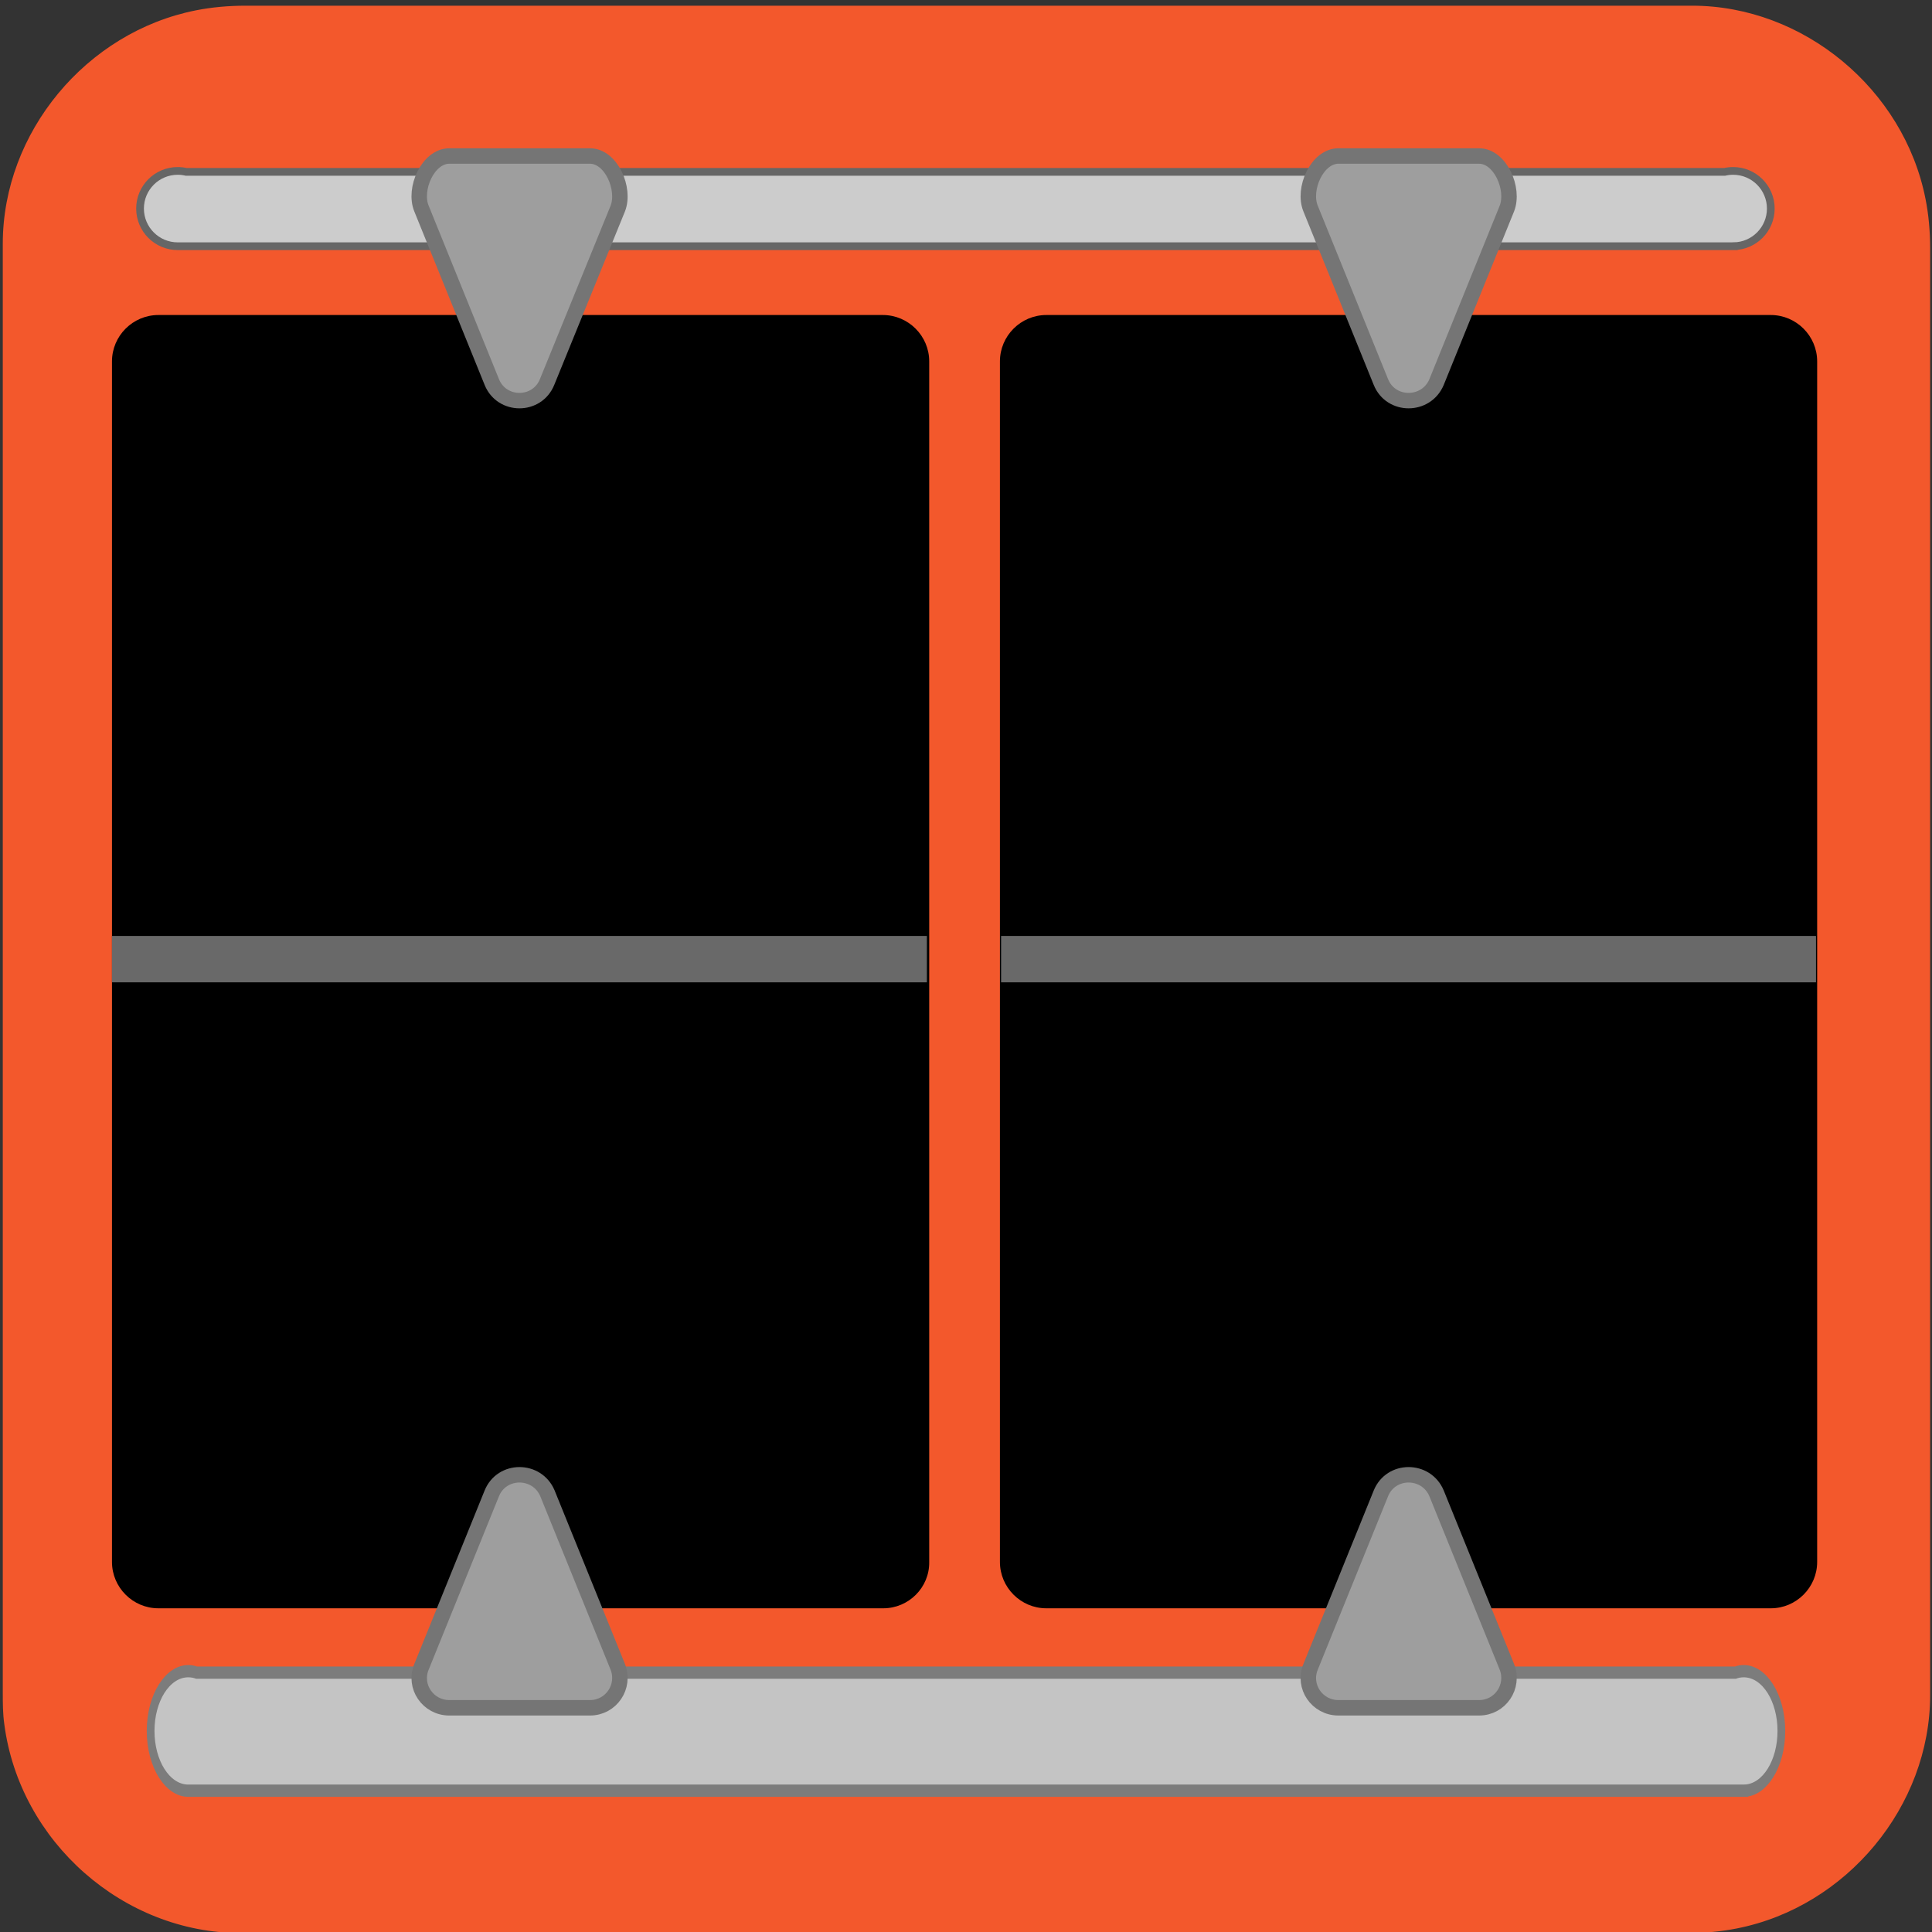 <svg xmlns="http://www.w3.org/2000/svg" viewBox="0 0 500 500" overflow="hidden" preserveAspectRatio="xMidYMid meet" id="eaf-bf4d-0"><rect x="0" y="0" width="500" height="500" fill="#333333" stroke="none"/><!-- Created with Expressive Animator v1.3.1 | https://expressive.app/expressive-animator/ --><defs><clipPath id="eaf-bf4d-1"><rect x="0" y="0" width="500" height="500"></rect></clipPath><style>#eaf-bf4d-0 * {animation: 60000ms linear infinite normal both running;offset-rotate:0deg}@keyframes eaf-bf4d-2{0%,100%{transform:translate(365.15px,245.2px)}}@keyframes eaf-bf4d-3{0%{transform:scale(1,0)}0.17%{transform:scale(1,1)}1.67%{transform:scale(1,1)}1.83%{transform:scale(1,0)}16.67%{transform:scale(1,0)}16.83%{transform:scale(1,1)}18.33%{transform:scale(1,1)}18.5%{transform:scale(1,0)}33.33%{transform:scale(1,0)}33.5%{transform:scale(1,1)}35%{transform:scale(1,1)}35.17%{transform:scale(1,0)}50%{transform:scale(1,0)}50.17%{transform:scale(1,1)}51.67%{transform:scale(1,1)}51.83%{transform:scale(1,0)}66.67%{transform:scale(1,0)}66.83%{transform:scale(1,1)}68.33%{transform:scale(1,1)}68.5%{transform:scale(1,0)}83.33%{transform:scale(1,0)}83.5%{transform:scale(1,1)}85%{transform:scale(1,1)}85.17%{transform:scale(1,0)}100%{transform:scale(1,0)}}@keyframes eaf-bf4d-4{0%,100%{transform:translate(-365.15px,-245.2px)}}@keyframes eaf-bf4d-5{0%,100%{transform:translate(346.75px,245.6px)}}@keyframes eaf-bf4d-6{0%{transform:scale(1,0)}1.67%{transform:scale(1,0)}1.83%{transform:scale(1,1)}3.33%{transform:scale(1,1)}3.5%{transform:scale(1,0)}18.33%{transform:scale(1,0)}18.5%{transform:scale(1,1)}20%{transform:scale(1,1)}20.17%{transform:scale(1,0)}35%{transform:scale(1,0)}35.17%{transform:scale(1,1)}36.67%{transform:scale(1,1)}36.83%{transform:scale(1,0)}51.67%{transform:scale(1,0)}51.83%{transform:scale(1,1)}53.33%{transform:scale(1,1)}53.5%{transform:scale(1,0)}68.33%{transform:scale(1,0)}68.5%{transform:scale(1,1)}70%{transform:scale(1,1)}70.17%{transform:scale(1,0)}85%{transform:scale(1,0)}85.17%{transform:scale(1,1)}86.67%{transform:scale(1,1)}86.83%,100%{transform:scale(1,0)}}@keyframes eaf-bf4d-7{0%,100%{transform:translate(-346.75px,-245.6px)}}@keyframes eaf-bf4d-8{0%,100%{transform:translate(368px,243.5px)}}@keyframes eaf-bf4d-9{0%{transform:scale(1,0)}3.33%{transform:scale(1,0)}3.5%{transform:scale(1,1)}5%{transform:scale(1,1)}5.17%{transform:scale(1,0)}20%{transform:scale(1,0)}20.17%{transform:scale(1,1)}21.67%{transform:scale(1,1)}21.83%{transform:scale(1,0)}36.67%{transform:scale(1,0)}36.83%{transform:scale(1,1)}38.33%{transform:scale(1,1)}38.5%{transform:scale(1,0)}53.33%{transform:scale(1,0)}53.5%{transform:scale(1,1)}55%{transform:scale(1,1)}55.17%{transform:scale(1,0)}70%{transform:scale(1,0)}70.17%{transform:scale(1,1)}71.67%{transform:scale(1,1)}71.83%{transform:scale(1,0)}86.67%{transform:scale(1,0)}86.83%{transform:scale(1,1)}88.33%{transform:scale(1,1)}88.5%,100%{transform:scale(1,0)}}@keyframes eaf-bf4d-10{0%,100%{transform:translate(-368px,-243.5px)}}@keyframes eaf-bf4d-11{0%,100%{transform:translate(365.7px,245.85px)}}@keyframes eaf-bf4d-12{0%{transform:scale(1,0)}5%{transform:scale(1,0)}5.17%{transform:scale(1,1)}6.67%{transform:scale(1,1)}6.83%{transform:scale(1,0)}21.67%{transform:scale(1,0)}21.83%{transform:scale(1,1)}23.33%{transform:scale(1,1)}23.5%{transform:scale(1,0)}38.33%{transform:scale(1,0)}38.5%{transform:scale(1,1)}40%{transform:scale(1,1)}40.17%{transform:scale(1,0)}55%{transform:scale(1,0)}55.17%{transform:scale(1,1)}56.67%{transform:scale(1,1)}56.83%{transform:scale(1,0)}71.67%{transform:scale(1,0)}71.83%{transform:scale(1,1)}73.33%{transform:scale(1,1)}73.5%{transform:scale(1,0)}88.33%{transform:scale(1,0)}88.5%{transform:scale(1,1)}90%{transform:scale(1,1)}90.17%,100%{transform:scale(1,0)}}@keyframes eaf-bf4d-13{0%,100%{transform:translate(-365.7px,-245.85px)}}@keyframes eaf-bf4d-14{0%,100%{transform:translate(364.4px,244.75px)}}@keyframes eaf-bf4d-15{0%{transform:scale(1,0)}6.67%{transform:scale(1,0)}6.83%{transform:scale(1,1)}8.33%{transform:scale(1,1)}8.5%{transform:scale(1,0)}23.33%{transform:scale(1,0)}23.5%{transform:scale(1,1)}25%{transform:scale(1,1)}25.17%{transform:scale(1,0)}40%{transform:scale(1,0)}40.17%{transform:scale(1,1)}41.67%{transform:scale(1,1)}41.83%{transform:scale(1,0)}56.67%{transform:scale(1,0)}56.83%{transform:scale(1,1)}58.33%{transform:scale(1,1)}58.5%{transform:scale(1,0)}73.33%{transform:scale(1,0)}73.5%{transform:scale(1,1)}75%{transform:scale(1,1)}75.17%{transform:scale(1,0)}90%{transform:scale(1,0)}90.17%{transform:scale(1,1)}91.67%{transform:scale(1,1)}91.83%,100%{transform:scale(1,0)}}@keyframes eaf-bf4d-16{0%,100%{transform:translate(-364.4px,-244.75px)}}@keyframes eaf-bf4d-17{0%,100%{transform:translate(367.6px,246.9px)}}@keyframes eaf-bf4d-18{0%{transform:scale(1,0)}8.33%{transform:scale(1,0)}8.5%{transform:scale(1,1)}10%{transform:scale(1,1)}10.17%{transform:scale(1,0)}25%{transform:scale(1,0)}25.17%{transform:scale(1,1)}26.67%{transform:scale(1,1)}26.83%{transform:scale(1,0)}41.67%{transform:scale(1,0)}41.83%{transform:scale(1,1)}43.33%{transform:scale(1,1)}43.5%{transform:scale(1,0)}58.33%{transform:scale(1,0)}58.5%{transform:scale(1,1)}60%{transform:scale(1,1)}60.17%{transform:scale(1,0)}75%{transform:scale(1,0)}75.17%{transform:scale(1,1)}76.67%{transform:scale(1,1)}76.83%{transform:scale(1,0)}91.67%{transform:scale(1,0)}91.83%{transform:scale(1,1)}93.33%{transform:scale(1,1)}93.5%,100%{transform:scale(1,0)}}@keyframes eaf-bf4d-19{0%,100%{transform:translate(-367.6px,-246.9px)}}@keyframes eaf-bf4d-20{0%,100%{transform:translate(366.7px,245.45px)}}@keyframes eaf-bf4d-21{0%{transform:scale(1,0)}10%{transform:scale(1,0)}10.17%{transform:scale(1,1)}11.67%{transform:scale(1,1)}11.83%{transform:scale(1,0)}26.67%{transform:scale(1,0)}26.83%{transform:scale(1,1)}28.33%{transform:scale(1,1)}28.5%{transform:scale(1,0)}43.33%{transform:scale(1,0)}43.5%{transform:scale(1,1)}45%{transform:scale(1,1)}45.17%{transform:scale(1,0)}60%{transform:scale(1,0)}60.17%{transform:scale(1,1)}61.67%{transform:scale(1,1)}61.83%{transform:scale(1,0)}76.67%{transform:scale(1,0)}76.83%{transform:scale(1,1)}78.33%{transform:scale(1,1)}78.5%{transform:scale(1,0)}93.33%{transform:scale(1,0)}93.5%{transform:scale(1,1)}95%{transform:scale(1,1)}95.17%,100%{transform:scale(1,0)}}@keyframes eaf-bf4d-22{0%,100%{transform:translate(-366.7px,-245.45px)}}@keyframes eaf-bf4d-23{0%,100%{transform:translate(373.2px,247.25px)}}@keyframes eaf-bf4d-24{0%{transform:scale(1,0)}11.67%{transform:scale(1,0)}11.83%{transform:scale(1,1)}13.33%{transform:scale(1,1)}13.5%{transform:scale(1,0)}28.33%{transform:scale(1,0)}28.5%{transform:scale(1,1)}30%{transform:scale(1,1)}30.17%{transform:scale(1,0)}45%{transform:scale(1,0)}45.17%{transform:scale(1,1)}46.67%{transform:scale(1,1)}46.83%{transform:scale(1,0)}61.67%{transform:scale(1,0)}61.83%{transform:scale(1,1)}63.33%{transform:scale(1,1)}63.5%{transform:scale(1,0)}78.33%{transform:scale(1,0)}78.5%{transform:scale(1,1)}80%{transform:scale(1,1)}80.17%{transform:scale(1,0)}95%{transform:scale(1,0)}95.17%{transform:scale(1,1)}96.67%{transform:scale(1,1)}96.83%,100%{transform:scale(1,0)}}@keyframes eaf-bf4d-25{0%,100%{transform:translate(-373.2px,-247.25px)}}@keyframes eaf-bf4d-26{0%{transform:scale(1,0)}13.33%{transform:scale(1,0)}13.5%{transform:scale(1,1)}15%{transform:scale(1,1)}15.17%{transform:scale(1,0)}30%{transform:scale(1,0)}30.17%{transform:scale(1,1)}31.67%{transform:scale(1,1)}31.83%{transform:scale(1,0)}46.67%{transform:scale(1,0)}46.83%{transform:scale(1,1)}48.33%{transform:scale(1,1)}48.5%{transform:scale(1,0)}63.33%{transform:scale(1,0)}63.5%{transform:scale(1,1)}65%{transform:scale(1,1)}65.17%{transform:scale(1,0)}80%{transform:scale(1,0)}80.17%{transform:scale(1,1)}81.67%{transform:scale(1,1)}81.83%{transform:scale(1,0)}96.67%{transform:scale(1,0)}96.83%{transform:scale(1,1)}98.33%{transform:scale(1,1)}98.5%,100%{transform:scale(1,0)}}@keyframes eaf-bf4d-27{0%,100%{transform:translate(362.35px,245.45px)}}@keyframes eaf-bf4d-28{0%{transform:scale(1,0)}15%{transform:scale(1,0)}15.17%{transform:scale(1,1)}16.67%{transform:scale(1,1)}16.83%{transform:scale(1,0)}31.67%{transform:scale(1,0)}31.83%{transform:scale(1,1)}33.33%{transform:scale(1,1)}33.5%{transform:scale(1,0)}48.33%{transform:scale(1,0)}48.5%{transform:scale(1,1)}50%{transform:scale(1,1)}50.17%{transform:scale(1,0)}65%{transform:scale(1,0)}65.17%{transform:scale(1,1)}66.67%{transform:scale(1,1)}66.83%{transform:scale(1,0)}81.67%{transform:scale(1,0)}81.83%{transform:scale(1,1)}83.33%{transform:scale(1,1)}83.5%{transform:scale(1,0)}98.33%{transform:scale(1,0)}98.5%{transform:scale(1,1)}100%{transform:scale(1,1)}}@keyframes eaf-bf4d-29{0%,100%{transform:translate(-362.35px,-245.45px)}}@keyframes eaf-bf4d-30{0%,100%{transform:translate(135.35px,245.2px)}}@keyframes eaf-bf4d-31{0%{transform:scale(1,0)}0.17%{transform:scale(1,1)}16.67%{transform:scale(1,1)}16.83%,100%{transform:scale(1,0)}}@keyframes eaf-bf4d-32{0%,100%{transform:translate(-135.35px,-245.2px)}}@keyframes eaf-bf4d-33{0%,100%{transform:translate(116.95px,245.6px)}}@keyframes eaf-bf4d-34{0%{transform:scale(1,0)}16.67%{transform:scale(1,0)}16.83%{transform:scale(1,1)}33.33%{transform:scale(1,1)}33.5%,100%{transform:scale(1,0)}}@keyframes eaf-bf4d-35{0%,100%{transform:translate(-116.95px,-245.6px)}}@keyframes eaf-bf4d-36{0%,100%{transform:translate(138.2px,243.5px)}}@keyframes eaf-bf4d-37{0%{transform:scale(1,0)}33.33%{transform:scale(1,0)}33.5%{transform:scale(1,1)}50%{transform:scale(1,1)}50.17%,100%{transform:scale(1,0)}}@keyframes eaf-bf4d-38{0%,100%{transform:translate(-138.2px,-243.5px)}}@keyframes eaf-bf4d-39{0%,100%{transform:translate(136px,245.85px)}}@keyframes eaf-bf4d-40{0%{transform:scale(1,0)}50%{transform:scale(1,0)}50.17%{transform:scale(1,1)}66.67%{transform:scale(1,1)}66.83%,100%{transform:scale(1,0)}}@keyframes eaf-bf4d-41{0%,100%{transform:translate(-136px,-245.85px)}}@keyframes eaf-bf4d-42{0%,100%{transform:translate(134.6px,244.75px)}}@keyframes eaf-bf4d-43{0%{transform:scale(1,0)}66.67%{transform:scale(1,0)}66.83%{transform:scale(1,1)}83.33%{transform:scale(1,1)}83.5%,100%{transform:scale(1,0)}}@keyframes eaf-bf4d-44{0%,100%{transform:translate(-134.6px,-244.75px)}}@keyframes eaf-bf4d-45{0%,100%{transform:translate(137.8px,246.9px)}}@keyframes eaf-bf4d-46{0%{transform:scale(1,0)}83.33%{transform:scale(1,0)}83.5%{transform:scale(1,1)}100%{transform:scale(1,1)}}@keyframes eaf-bf4d-47{0%,100%{transform:translate(-137.8px,-246.9px)}}</style></defs><g clip-path="url('#eaf-bf4d-1')" style="isolation: isolate;"><g><g transform="matrix(4 0 0 4 -827.28 -2254.526)"><path fill="#f3582c" d="m331.7 626.4c0 15.6 0 31.3 0 46.9c0 7.2 -5.4 13.7 -12.5 15.1c-1 0.2 -2.1 0.3 -3.2 0.3c-31.2 0 -62.4 0 -93.6 0c-7.6 0 -14.3 -5.9 -15.3 -13.5c-0.1 -0.7 -0.1 -1.4 -0.1 -2c0 -31.3 0 -62.5 0 -93.8c0 -7.2 5.4 -13.7 12.5 -15.1c1 -0.2 2.1 -0.3 3.2 -0.3c31.2 0 62.4 0 93.6 0c7.2 0 13.7 5.4 15.1 12.5c0.2 1 0.3 2.1 0.3 3.2c0 15.6 0 31.1 0 46.7z"></path></g><g style="filter: drop-shadow(rgba(0, 0, 0, 0.42) 6px 6px 5px);"><path fill="#000" d="m229.3 424.7l-187.6 0c-6.6 0 -12 -5.4 -12 -12l0 -310.7c0 -6.6 5.4 -12 12 -12l187.5 0c6.6 0 12 5.4 12 12l0 310.7c0.1 6.6 -5.3 12 -11.9 12z" transform="translate(-0.72 -8.474)"></path></g><g style="filter: drop-shadow(rgba(0, 0, 0, 0.42) 6px 6px 5px);"><path fill="#000" d="m459 424.7l-187.5 0c-6.6 0 -12 -5.4 -12 -12l0 -310.7c0 -6.6 5.4 -12 12 -12l187.5 0c6.6 0 12 5.4 12 12l0 310.7c0 6.6 -5.4 12 -12 12z" transform="translate(-0.72 -8.474)"></path></g><g style="filter: drop-shadow(rgba(0, 0, 0, 0.42) 6px 6px 5px);"><g transform="translate(-0.72 -8.474)"><path fill="#ffecc1" d="m445.2 246.5c0 17.1 -1 31.8 -3.1 44.1c-2.1 12.3 -5.9 23.4 -11.6 33.4c-7.1 12.3 -16.2 21.8 -27.5 28.4c-11.3 6.6 -23.8 10 -37.5 10c-15.8 0 -30 -4.5 -42.6 -13.4c-12.6 -9 -22 -21.4 -28.4 -37.2c-3.2 -8.6 -5.6 -18.2 -7.1 -28.7c-1.5 -10.5 -2.3 -21.8 -2.3 -34c0 -15.7 0.8 -29.9 2.5 -42.5c1.7 -12.6 4.3 -23.4 7.8 -32.5c6.1 -15 15.1 -26.4 26.8 -34.3c11.8 -7.8 25.8 -11.8 42.1 -11.8c10.7 0 20.5 1.7 29.2 5.2c8.8 3.5 16.4 8.6 23 15.3c6.6 6.7 12.2 15 16.8 24.9c7.9 17.3 11.9 41.6 11.9 73.1zm-42.8 -3.2c0 -19.1 -1.1 -34.7 -3.4 -46.8c-2.3 -12.1 -6.1 -21.3 -11.6 -27.5c-5.4 -6.2 -12.9 -9.3 -22.5 -9.3c-13.8 0 -23.3 6.9 -28.7 20.8c-5.4 13.9 -8 35.2 -8 64.1c0 19.6 1.1 35.6 3.4 48.1c2.3 12.5 6.1 22 11.6 28.4c5.4 6.4 12.8 9.6 22 9.6c9.6 0 17.1 -3.3 22.5 -10c5.4 -6.7 9.2 -16.2 11.4 -28.6c2.2 -12.4 3.3 -28.7 3.3 -48.8z" transform="matrix(1 0 0 0 0 245.2)" style="animation-name: eaf-bf4d-2, eaf-bf4d-3, eaf-bf4d-4; animation-composition: replace, add, add;"></path><path fill="#ffecc1" d="m360.5 337.4l0 -142.2c-26.5 20.3 -44.3 30.5 -53.4 30.5c-4.4 0 -8.3 -1.7 -11.6 -5.2c-3.4 -3.5 -5.1 -7.5 -5.1 -12.1c0 -5.3 1.7 -9.2 5 -11.7c3.3 -2.5 9.2 -5.7 17.7 -9.7c12.6 -5.9 22.7 -12.2 30.2 -18.8c7.6 -6.6 14.2 -13.9 20.1 -22c5.8 -8.1 9.6 -13.1 11.4 -15c1.8 -1.9 5.1 -2.8 10 -2.8c5.5 0 9.9 2.1 13.3 6.4c3.3 4.3 5 10.2 5 17.7l0 178.9c0 20.9 -7.1 31.4 -21.4 31.4c-6.4 0 -11.5 -2.1 -15.3 -6.4c-4 -4.4 -5.9 -10.7 -5.9 -19z" transform="matrix(1 0 0 0 0 245.6)" style="animation-name: eaf-bf4d-5, eaf-bf4d-6, eaf-bf4d-7; animation-composition: replace, add, add;"></path><path fill="#ffecc1" d="m341.6 321.9l81.6 0c8.1 0 14.3 1.7 18.6 5c4.3 3.3 6.4 7.9 6.4 13.6c0 5.1 -1.7 9.4 -5.1 13c-3.4 3.5 -8.5 5.3 -15.4 5.3l-115 0c-7.8 0 -13.9 -2.2 -18.3 -6.5c-4.4 -4.3 -6.6 -9.4 -6.6 -15.2c0 -3.8 1.4 -8.7 4.2 -14.9c2.8 -6.2 5.9 -11.1 9.2 -14.6c13.9 -14.4 26.4 -26.7 37.5 -37c11.1 -10.3 19.1 -17 23.9 -20.2c8.5 -6 15.6 -12.1 21.3 -18.2c5.7 -6.1 10 -12.3 13 -18.8c3 -6.5 4.5 -12.7 4.5 -18.8c0 -6.7 -1.6 -12.6 -4.8 -17.9c-3.2 -5.3 -7.5 -9.3 -13 -12.3c-5.5 -2.9 -11.4 -4.4 -17.9 -4.4c-13.6 0 -24.4 6 -32.2 18c-1 1.6 -2.8 5.8 -5.2 12.8c-2.4 7 -5.2 12.3 -8.3 16.1c-3.1 3.8 -7.6 5.6 -13.5 5.6c-5.2 0 -9.5 -1.7 -13 -5.2c-3.5 -3.5 -5.2 -8.1 -5.2 -14.1c0 -7.2 1.6 -14.7 4.8 -22.5c3.2 -7.8 8 -14.9 14.5 -21.2c6.4 -6.4 14.5 -11.5 24.4 -15.4c9.9 -3.9 21.4 -5.9 34.6 -5.9c15.9 0 29.5 2.5 40.8 7.5c7.3 3.3 13.7 7.9 19.2 13.8c5.5 5.8 9.8 12.6 12.9 20.2c3.1 7.7 4.6 15.6 4.6 23.8c0 12.9 -3.2 24.7 -9.6 35.2c-6.4 10.6 -12.9 18.9 -19.6 24.8c-6.7 6 -17.8 15.4 -33.5 28.2c-15.7 12.8 -26.4 22.8 -32.3 29.8c-2.3 3.1 -4.9 6.5 -7.5 10.4z" transform="matrix(1 0 0 0 0 243.5)" style="animation-name: eaf-bf4d-8, eaf-bf4d-9, eaf-bf4d-10; animation-composition: replace, add, add;"></path><path fill="#ffecc1" d="m357.8 220.5c9.6 0 17.8 -2.8 24.8 -8.4c6.9 -5.6 10.4 -13.7 10.4 -24.2c0 -8 -2.8 -14.9 -8.3 -20.7c-5.5 -5.8 -13 -8.7 -22.3 -8.7c-6.4 0 -11.6 0.9 -15.7 2.7c-4.1 1.8 -7.4 4.1 -9.8 7c-2.4 2.9 -4.7 6.7 -6.8 11.2c-2.1 4.6 -4.1 8.9 -5.9 13c-1 2.2 -2.9 3.9 -5.6 5.2c-2.7 1.2 -5.8 1.9 -9.4 1.9c-4.2 0 -8 -1.7 -11.5 -5.1c-3.5 -3.4 -5.2 -7.9 -5.2 -13.5c0 -5.4 1.6 -11.1 4.9 -17.1c3.3 -6 8.1 -11.7 14.4 -17.1c6.3 -5.4 14.1 -9.8 23.5 -13c9.4 -3.2 19.8 -4.9 31.4 -4.9c10.1 0 19.3 1.4 27.7 4.1c8.3 2.8 15.6 6.7 21.7 12c6.1 5.2 10.8 11.2 13.9 18.1c3.1 6.9 4.7 14.3 4.7 22.2c0 10.4 -2.3 19.4 -6.8 26.8c-4.5 7.4 -11 14.7 -19.5 21.8c8.1 4.4 15 9.4 20.5 15c5.6 5.6 9.8 11.9 12.6 18.7c2.8 6.8 4.2 14.2 4.2 22.1c0 9.5 -1.9 18.6 -5.7 27.5c-3.8 8.9 -9.4 16.7 -16.8 23.7c-7.4 6.9 -16.2 12.3 -26.3 16.2c-10.1 3.9 -21.4 5.9 -33.7 5.9c-12.5 0 -23.7 -2.2 -33.6 -6.7c-9.9 -4.5 -18 -10.1 -24.5 -16.8c-6.5 -6.7 -11.2 -13.7 -14.5 -20.9c-3.3 -7.2 -4.9 -13.1 -4.9 -17.8c0 -6 2 -10.9 5.9 -14.6c3.9 -3.7 8.8 -5.5 14.6 -5.5c2.9 0 5.7 0.9 8.4 2.6c2.7 1.7 4.5 3.8 5.3 6.2c5.4 14.5 11.2 25.2 17.4 32.3c6.2 7 14.9 10.5 26.2 10.5c6.5 0 12.7 -1.6 18.7 -4.8c6 -3.2 10.9 -7.9 14.8 -14.1c3.9 -6.2 5.9 -13.5 5.9 -21.7c0 -12.2 -3.3 -21.7 -10 -28.7c-6.7 -6.9 -15.9 -10.4 -27.8 -10.4c-2.1 0 -5.3 0.2 -9.7 0.6c-4.4 0.4 -7.2 0.6 -8.4 0.6c-5.7 0 -10.2 -1.4 -13.3 -4.3c-3.1 -2.9 -4.7 -6.8 -4.7 -12c0 -5 1.9 -9 5.6 -12.1c3.8 -3.1 9.3 -4.6 16.7 -4.6l6.5 0l0 -0.2z" transform="matrix(1 0 0 0 0 245.85)" style="animation-name: eaf-bf4d-11, eaf-bf4d-12, eaf-bf4d-13; animation-composition: replace, add, add;"></path><path fill="#ffecc1" d="m382.2 339l0 -29.1l-78.4 0c-9.9 0 -17.3 -2.2 -22.3 -6.7c-4.9 -4.5 -7.4 -10.6 -7.4 -18.3c0 -2 0.4 -4 1.1 -6c0.7 -2 1.8 -4.2 3.3 -6.4c1.5 -2.2 3 -4.4 4.5 -6.5c1.6 -2.1 3.5 -4.6 5.8 -7.7l82.8 -110.8c5.4 -7.3 9.9 -12.6 13.4 -15.9c3.5 -3.3 7.7 -4.9 12.6 -4.9c15.8 0 23.8 9.1 23.8 27.2l0 120.9l6.7 0c8 0 14.5 1.1 19.3 3.3c4.8 2.2 7.3 7 7.3 14.4c0 6 -2 10.4 -5.9 13.2c-4 2.8 -9.9 4.1 -17.8 4.1l-9.5 0l0 29.2c0 8 -1.8 14 -5.3 17.9c-3.5 3.9 -8.3 5.9 -14.2 5.9c-5.8 0 -10.5 -2 -14.1 -6c-3.6 -4 -5.7 -10 -5.7 -17.8zm-67.2 -64.1l67.2 0l0 -90.8l-67.2 90.8z" transform="matrix(1 0 0 0 0 244.75)" style="animation-name: eaf-bf4d-14, eaf-bf4d-15, eaf-bf4d-16; animation-composition: replace, add, add;"></path><path fill="#ffecc1" d="m418.3 168.3l-74.2 0l-8.9 50.6c14.8 -7.9 28.4 -11.9 40.9 -11.9c10 0 19.3 1.9 28 5.6c8.7 3.8 16.3 8.9 22.9 15.5c6.6 6.6 11.7 14.5 15.5 23.5c3.8 9 5.6 18.8 5.6 29.2c0 15.1 -3.4 28.9 -10.2 41.2c-6.8 12.4 -16.5 22.2 -29.3 29.5c-12.8 7.3 -27.5 10.9 -44.1 10.9c-18.6 0 -33.8 -3.4 -45.4 -10.3c-11.6 -6.9 -19.8 -14.8 -24.7 -23.7c-4.9 -8.9 -7.3 -16.7 -7.3 -23.4c0 -4.1 1.7 -7.9 5.1 -11.6c3.4 -3.6 7.6 -5.5 12.7 -5.5c8.8 0 15.3 5.1 19.5 15.2c4.2 9.3 9.8 16.5 16.9 21.6c7.1 5.2 15 7.7 23.8 7.7c8 0 15.1 -2.1 21.1 -6.2c6 -4.2 10.7 -9.9 14 -17.2c3.3 -7.3 4.9 -15.6 4.9 -24.8c0 -10 -1.8 -18.5 -5.3 -25.6c-3.5 -7.1 -8.3 -12.4 -14.2 -15.9c-5.9 -3.5 -12.6 -5.2 -19.8 -5.2c-9 0 -15.4 1.1 -19.2 3.3c-3.9 2.2 -9.4 6 -16.6 11.5c-7.2 5.5 -13.2 8.2 -17.9 8.2c-5.1 0 -9.6 -1.8 -13.6 -5.5c-4 -3.7 -5.9 -7.9 -5.9 -12.6c0 -0.5 0.6 -4.1 1.7 -10.6l13.1 -74.8c1.5 -9 4.2 -15.5 8.1 -19.5c4 -4.1 10.4 -6.1 19.4 -6.1l82.5 0c16.2 0 24.4 6.2 24.4 18.6c0 5.4 -2 9.8 -5.9 13.1c-4 3.6 -9.9 5.2 -17.6 5.2z" transform="matrix(1 0 0 0 0 246.9)" style="animation-name: eaf-bf4d-17, eaf-bf4d-18, eaf-bf4d-19; animation-composition: replace, add, add;"></path><path fill="#ffecc1" d="m328.2 234.9c7.1 -8.4 14.8 -14.7 23.1 -18.8c8.3 -4.1 17.7 -6.1 28 -6.1c9.9 0 19 1.9 27.4 5.5c8.4 3.7 15.7 9 22 15.8c6.3 6.8 11.2 14.9 14.6 24.1c3.4 9.3 5.2 19 5.2 29.1c0 14.7 -3.4 28 -10.1 40c-6.7 12 -16.1 21.3 -28.1 28c-12 6.7 -25.7 10.1 -40.9 10.1c-17.5 0 -32.6 -4.3 -45.3 -12.8c-12.7 -8.5 -22.4 -21.2 -29.1 -37.9c-6.7 -16.7 -10.1 -37.2 -10.1 -61.3c0 -19.7 2 -37.3 6.1 -52.8c4.1 -15.5 9.9 -28.4 17.5 -38.6c7.6 -10.2 16.8 -17.9 27.7 -23.1c10.8 -5.2 23.2 -7.8 37 -7.8c13.3 0 25.1 2.6 35.2 7.8c10.2 5.2 17.8 11.7 23 19.4c5.2 7.7 7.7 15.1 7.7 22.2c0 4.3 -1.6 8.2 -4.8 11.6c-3.2 3.5 -7.3 5.2 -12.3 5.2c-4.4 0 -8.4 -1.4 -12.2 -4.1c-3.8 -2.8 -6.5 -6.6 -8.3 -11.5c-2.4 -6.2 -6.2 -11.3 -11.4 -15.1c-5.2 -3.8 -11.2 -5.7 -18.1 -5.7c-5.5 0 -11 1.6 -16.5 4.8c-5.5 3.2 -10.1 7.5 -13.8 12.9c-7.7 11.1 -12.2 30.8 -13.5 59.1zm42.1 97c10.5 0 19.2 -4.3 26.1 -12.9c6.9 -8.6 10.3 -19.9 10.3 -33.8c0 -9.5 -1.6 -17.6 -4.8 -24.5c-3.2 -6.8 -7.7 -12 -13.3 -15.6c-5.6 -3.6 -11.8 -5.4 -18.6 -5.4c-6.5 0 -12.6 1.7 -18.5 5.2c-5.9 3.4 -10.6 8.4 -14.2 14.9c-3.6 6.5 -5.4 14.1 -5.4 22.9c0 14.1 3.6 25.8 10.9 35.2c7.3 9.3 16.5 14 27.5 14z" transform="matrix(1 0 0 0 0 245.45)" style="animation-name: eaf-bf4d-20, eaf-bf4d-21, eaf-bf4d-22; animation-composition: replace, add, add;"></path><path fill="#ffecc1" d="m320 131.9l104.1 0c10 0 17.2 1.6 21.7 4.7c4.5 3.1 6.7 8.3 6.7 15.5c0 4.4 -2.6 10.2 -7.9 17.3c-5.3 7.2 -11.2 15.1 -18 23.8c-6.7 8.7 -13.6 19.5 -20.8 32.4c-7.1 12.9 -13.7 28.7 -19.6 47.3c-2.5 8.2 -4.3 15.1 -5.3 20.5c-1 5.4 -2.2 12.4 -3.4 21.1c-1.2 8.6 -2.3 15.3 -3.3 19.8c-2.2 10.6 -5.3 18 -9.3 22.1c-4 4.1 -9.4 6.2 -16 6.2c-6.4 0 -11.5 -2.2 -15.3 -6.6c-3.9 -4.4 -5.8 -11 -5.8 -19.6c0 -6.7 1.4 -15.7 4.2 -27.2c2.8 -11.5 7.4 -25.2 13.8 -41.2c6.4 -16 14.3 -32.4 23.8 -49.2c9.5 -16.8 20.9 -33.6 34 -50.2l-83.6 0c-8.8 0 -15.3 -1.6 -19.6 -4.8c-4.3 -3.2 -6.5 -8.1 -6.5 -14.9c0 -7.2 2.3 -11.8 6.9 -13.9c4.6 -2 11 -3.1 19.2 -3.1z" transform="matrix(1 0 0 0 0 247.25)" style="animation-name: eaf-bf4d-23, eaf-bf4d-24, eaf-bf4d-25; animation-composition: replace, add, add;"></path><path fill="#ffecc1" d="m291.6 187.9c0 -10.4 2.8 -20.2 8.5 -29.5c5.7 -9.2 14 -16.6 25 -22.1c11 -5.5 23.8 -8.3 38.5 -8.3c12.4 0 23.3 1.6 32.7 4.8c9.4 3.2 17.2 7.7 23.4 13.4c6.2 5.7 10.9 12.1 13.9 19.2c3 7.1 4.5 14.7 4.5 22.7c0 10.2 -2.6 19.3 -7.9 27.3c-5.3 8 -13.1 14.6 -23.5 19.7c8.9 3.4 16.2 7.9 22 13.5c5.8 5.6 10.2 12 13.2 19.4c3 7.4 4.5 15.5 4.5 24.5c0 13.1 -3.2 25 -9.5 35.7c-6.4 10.7 -15.7 19 -28 25.1c-12.3 6 -26.8 9.1 -43.4 9.1c-17.3 0 -32.1 -3 -44.4 -9.1c-12.3 -6 -21.6 -14.3 -27.8 -24.9c-6.2 -10.6 -9.4 -22.4 -9.4 -35.5c0 -28 13.2 -47.2 39.7 -57.7c-21.3 -10 -32 -25.8 -32 -47.3zm112 103.4c0 -8.1 -1.7 -15.2 -5 -21.2c-3.3 -6 -8 -10.7 -14.1 -13.9c-6 -3.2 -12.8 -4.8 -20.3 -4.8c-10.6 0 -19.5 3.5 -26.7 10.6c-7.2 7.1 -10.8 17 -10.8 29.7c0 8.1 1.7 15.3 5.1 21.5c3.4 6.2 8 11 13.8 14.4c5.8 3.4 12.3 5.1 19.5 5.1c7.3 0 13.9 -1.7 19.7 -5.2c5.8 -3.4 10.4 -8.3 13.8 -14.5c3.4 -6.4 5 -13.6 5 -21.7zm-39 -133.4c-9.8 0 -17.7 3 -23.7 9.1c-6 6.1 -9 13.9 -9 23.5c0 8.9 3.1 16.2 9.2 22.1c6.1 5.9 14.1 8.8 23.8 8.8c4.9 0 9.3 -0.8 13.4 -2.3c4 -1.6 7.4 -3.7 10.3 -6.5c2.9 -2.8 5.1 -6 6.6 -9.8c1.6 -3.8 2.3 -8 2.3 -12.6c0 -6.1 -1.4 -11.7 -4.1 -16.6c-2.8 -4.9 -6.6 -8.8 -11.6 -11.6c-5 -2.8 -10.8 -4.1 -17.2 -4.1z" transform="matrix(1 0 0 0 0 245.2)" style="animation-name: eaf-bf4d-2, eaf-bf4d-26, eaf-bf4d-4; animation-composition: replace, add, add;"></path><path fill="#ffecc1" d="m400.5 256.2c-6.9 8.1 -14.6 14.2 -23 18.4c-8.5 4.1 -17.9 6.2 -28.2 6.2c-9.8 0 -18.9 -1.9 -27.4 -5.7c-8.5 -3.8 -15.8 -9.1 -22 -15.9c-6.2 -6.8 -11 -14.8 -14.3 -23.9c-3.3 -9.1 -5 -18.7 -5 -28.7c0 -10.7 1.9 -20.9 5.6 -30.5c3.8 -9.6 9.1 -18 16.1 -25.1c7 -7.1 15.3 -12.6 24.9 -16.6c9.6 -4 20.3 -5.9 32 -5.9c13.4 0 25.4 2.4 35.9 7.3c10.5 4.9 19.4 12 26.6 21.3c7.2 9.3 12.7 21.1 16.6 35.2c3.9 14.2 5.8 30.2 5.8 48.1c0 20 -2 37.6 -6.1 52.9c-4.1 15.3 -10 28.1 -17.7 38.4c-7.8 10.4 -17.1 18.1 -27.9 23.1c-10.8 5.1 -23.1 7.6 -36.9 7.6c-13.5 0 -25.3 -2.6 -35.3 -7.7c-10 -5.1 -17.6 -11.6 -22.8 -19.2c-5.2 -7.7 -7.8 -15 -7.8 -22.1c0 -4.4 1.6 -8.3 4.8 -11.7c3.2 -3.4 7.3 -5.2 12.3 -5.2c4.6 0 8.7 1.3 12.3 3.8c3.6 2.6 6.4 6.4 8.3 11.5c2.3 6.2 6.1 11.3 11.4 15.1c5.3 3.8 11.3 5.7 18 5.7c5.9 0 11.6 -1.5 16.9 -4.5c5.3 -3 9.8 -7.3 13.6 -12.8c7.4 -11.2 11.8 -30.9 13.3 -59.1zm-3.6 -47.9c0 -7.1 -1 -13.6 -2.9 -19.6c-1.9 -6 -4.6 -11.2 -8.1 -15.5c-3.5 -4.4 -7.7 -7.8 -12.5 -10.3c-4.8 -2.5 -10.1 -3.8 -15.9 -3.8c-9.9 0 -18.3 4.2 -25.2 12.7c-6.9 8.5 -10.3 19.7 -10.3 33.7c0 13.9 3.4 24.9 10.3 33.1c6.9 8.2 15.6 12.3 26.1 12.3c6.5 0 12.6 -1.7 18.5 -5.1c5.9 -3.4 10.7 -8.3 14.4 -14.8c3.8 -6.3 5.6 -13.9 5.6 -22.7z" transform="matrix(1 0 0 0 0 245.45)" style="animation-name: eaf-bf4d-27, eaf-bf4d-28, eaf-bf4d-29; animation-composition: replace, add, add;"></path></g></g><g style="filter: drop-shadow(rgba(0, 0, 0, 0.42) 6px 6px 5px);"><g transform="translate(-0.72 -8.474)"><path fill="#ffedc2" d="m215.4 246.5c0 17.1 -1 31.8 -3.1 44.1c-2.1 12.3 -5.9 23.4 -11.6 33.4c-7.1 12.3 -16.2 21.8 -27.5 28.4c-11.3 6.6 -23.8 10 -37.5 10c-15.8 0 -30 -4.5 -42.6 -13.4c-12.6 -9 -22 -21.4 -28.4 -37.2c-3.2 -8.6 -5.6 -18.2 -7.1 -28.7c-1.5 -10.5 -2.3 -21.8 -2.3 -34c0 -15.7 0.8 -29.9 2.5 -42.5c1.7 -12.6 4.3 -23.4 7.8 -32.5c6.1 -15 15.1 -26.4 26.8 -34.3c11.7 -7.9 25.7 -11.8 42 -11.8c10.7 0 20.5 1.7 29.2 5.2c8.8 3.5 16.4 8.6 23 15.3c6.6 6.7 12.2 15 16.8 24.9c8.1 17.3 12 41.6 12 73.1zm-42.8 -3.2c0 -19.1 -1.1 -34.7 -3.4 -46.8c-2.3 -12.1 -6.1 -21.3 -11.6 -27.5c-5.4 -6.2 -12.9 -9.3 -22.5 -9.3c-13.8 0 -23.3 6.9 -28.7 20.8c-5.4 13.9 -8 35.2 -8 64.1c0 19.6 1.1 35.6 3.4 48.1c2.3 12.5 6.1 22 11.6 28.4c5.4 6.4 12.8 9.6 22 9.6c9.6 0 17.1 -3.3 22.5 -10c5.4 -6.7 9.2 -16.2 11.4 -28.6c2.2 -12.4 3.3 -28.7 3.3 -48.8z" transform="matrix(1 0 0 0 0 245.2)" style="animation-name: eaf-bf4d-30, eaf-bf4d-31, eaf-bf4d-32; animation-composition: replace, add, add;"></path><path fill="#ffedc2" d="m130.7 337.4l0 -142.2c-26.5 20.3 -44.3 30.5 -53.4 30.5c-4.4 0 -8.3 -1.7 -11.6 -5.2c-3.4 -3.5 -5.1 -7.5 -5.1 -12.1c0 -5.3 1.7 -9.2 5 -11.7c3.3 -2.5 9.2 -5.7 17.7 -9.7c12.6 -5.9 22.7 -12.2 30.2 -18.8c7.6 -6.6 14.2 -13.9 20.1 -22c5.8 -8.1 9.6 -13.1 11.4 -15c1.8 -1.9 5.1 -2.8 10 -2.8c5.5 0 9.9 2.1 13.3 6.4c3.3 4.3 5 10.2 5 17.7l0 178.9c0 20.9 -7.1 31.4 -21.4 31.4c-6.4 0 -11.5 -2.1 -15.3 -6.4c-3.9 -4.4 -5.9 -10.7 -5.9 -19z" transform="matrix(1 0 0 0 0 245.6)" style="animation-name: eaf-bf4d-33, eaf-bf4d-34, eaf-bf4d-35; animation-composition: replace, add, add;"></path><path fill="#ffedc2" d="m111.8 321.9l81.6 0c8.1 0 14.3 1.7 18.6 5c4.3 3.3 6.4 7.9 6.4 13.6c0 5.1 -1.7 9.4 -5.1 13c-3.4 3.5 -8.5 5.3 -15.4 5.3l-115 0c-7.8 0 -13.9 -2.2 -18.3 -6.5c-4.4 -4.3 -6.6 -9.4 -6.6 -15.2c0 -3.8 1.4 -8.7 4.2 -14.9c2.8 -6.2 5.9 -11.1 9.2 -14.6c13.9 -14.4 26.4 -26.7 37.5 -37c11.1 -10.3 19.1 -17 23.9 -20.2c8.5 -6 15.6 -12.1 21.3 -18.2c5.7 -6.1 10 -12.3 13 -18.8c3 -6.5 4.5 -12.7 4.5 -18.8c0 -6.7 -1.6 -12.6 -4.8 -17.9c-3.2 -5.3 -7.5 -9.3 -13 -12.3c-5.5 -2.9 -11.4 -4.4 -17.9 -4.4c-13.6 0 -24.4 6 -32.2 18c-1 1.6 -2.8 5.8 -5.2 12.8c-2.4 7 -5.2 12.3 -8.3 16.1c-3.1 3.8 -7.6 5.6 -13.5 5.6c-5.2 0 -9.5 -1.7 -13 -5.2c-3.5 -3.5 -5.2 -8.1 -5.2 -14.1c0 -7.2 1.6 -14.7 4.8 -22.5c3.2 -7.8 8 -14.9 14.5 -21.2c6.4 -6.4 14.5 -11.5 24.4 -15.4c9.9 -3.9 21.4 -5.9 34.6 -5.9c15.9 0 29.5 2.5 40.8 7.5c7.3 3.3 13.7 7.9 19.2 13.8c5.5 5.8 9.8 12.6 12.9 20.2c3.1 7.7 4.6 15.6 4.6 23.8c0 12.9 -3.2 24.7 -9.6 35.2c-6.4 10.6 -12.9 18.9 -19.6 24.8c-6.7 6 -17.8 15.4 -33.5 28.2c-15.7 12.8 -26.4 22.8 -32.3 29.8c-2.3 3.1 -4.9 6.5 -7.5 10.4z" transform="matrix(1 0 0 0 0 243.5)" style="animation-name: eaf-bf4d-36, eaf-bf4d-37, eaf-bf4d-38; animation-composition: replace, add, add;"></path><path fill="#ffedc2" d="m128.1 220.5c9.6 0 17.8 -2.8 24.8 -8.4c6.9 -5.6 10.4 -13.7 10.4 -24.2c0 -8 -2.8 -14.9 -8.3 -20.7c-5.5 -5.8 -13 -8.7 -22.3 -8.7c-6.4 0 -11.6 0.9 -15.7 2.7c-4.1 1.8 -7.4 4.1 -9.8 7c-2.4 2.9 -4.7 6.7 -6.8 11.2c-2.1 4.6 -4.1 8.9 -5.9 13c-1 2.2 -2.9 3.9 -5.6 5.2c-2.7 1.2 -5.8 1.9 -9.4 1.9c-4.2 0 -8 -1.7 -11.5 -5.1c-3.5 -3.4 -5.2 -7.9 -5.2 -13.5c0 -5.4 1.6 -11.1 4.9 -17.1c3.3 -6 8.1 -11.7 14.4 -17.1c6.3 -5.4 14.1 -9.8 23.5 -13c9.4 -3.2 19.8 -4.9 31.4 -4.9c10.1 0 19.3 1.4 27.7 4.1c8.3 2.8 15.6 6.7 21.7 12c6.1 5.2 10.8 11.2 13.9 18.1c3.1 6.9 4.7 14.3 4.7 22.2c0 10.4 -2.3 19.4 -6.8 26.8c-4.5 7.4 -11 14.7 -19.5 21.8c8.1 4.4 15 9.4 20.5 15c5.6 5.6 9.8 11.9 12.6 18.7c2.8 6.8 4.2 14.2 4.2 22.1c0 9.5 -1.9 18.6 -5.7 27.5c-3.8 8.9 -9.4 16.7 -16.8 23.7c-7.4 6.9 -16.2 12.3 -26.3 16.2c-10.1 3.9 -21.4 5.9 -33.7 5.9c-12.5 0 -23.7 -2.2 -33.6 -6.7c-9.9 -4.5 -18 -10.1 -24.5 -16.8c-6.5 -6.7 -11.2 -13.9 -14.4 -21.1c-3.2 -7.2 -5 -13.1 -5 -17.8c0 -6 2 -10.9 5.9 -14.6c3.9 -3.7 8.8 -5.5 14.6 -5.5c2.9 0 5.7 0.9 8.4 2.6c2.7 1.7 4.5 3.8 5.3 6.2c5.4 14.5 11.2 25.2 17.4 32.3c6.2 7 14.9 10.5 26.2 10.5c6.5 0 12.7 -1.6 18.7 -4.8c6 -3.2 10.9 -7.9 14.8 -14.1c3.9 -6.2 5.9 -13.5 5.9 -21.7c0 -12.2 -3.3 -21.7 -10 -28.7c-6.7 -6.9 -15.9 -10.4 -27.8 -10.4c-2.1 0 -5.3 0.2 -9.7 0.6c-4.4 0.4 -7.2 0.6 -8.4 0.6c-5.7 0 -10.2 -1.4 -13.3 -4.3c-3.1 -2.9 -4.7 -6.8 -4.7 -12c0 -5 1.9 -9 5.6 -12.1c3.8 -3.1 9.3 -4.6 16.7 -4.6l6.5 0l0 0z" transform="matrix(1 0 0 0 0 245.85)" style="animation-name: eaf-bf4d-39, eaf-bf4d-40, eaf-bf4d-41; animation-composition: replace, add, add;"></path><path fill="#ffedc2" d="m152.4 339l0 -29.1l-78.4 0c-9.9 0 -17.3 -2.2 -22.3 -6.7c-4.9 -4.5 -7.4 -10.6 -7.4 -18.3c0 -2 0.4 -4 1.1 -6c0.7 -2 1.8 -4.2 3.3 -6.4c1.5 -2.2 3 -4.4 4.5 -6.5c1.6 -2.1 3.5 -4.6 5.8 -7.7l82.8 -110.8c5.4 -7.3 9.9 -12.6 13.4 -15.9c3.5 -3.3 7.7 -4.9 12.6 -4.9c15.8 0 23.8 9.1 23.8 27.2l0 120.9l6.7 0c8 0 14.5 1.1 19.3 3.3c4.8 2.2 7.3 7 7.3 14.4c0 6 -2 10.4 -5.9 13.2c-4 2.8 -9.9 4.1 -17.8 4.1l-9.5 0l0 29.2c0 8 -1.8 14 -5.3 17.9c-3.5 3.9 -8.3 5.9 -14.2 5.9c-5.8 0 -10.5 -2 -14.1 -6c-3.6 -4 -5.7 -10 -5.7 -17.8zm-67.1 -64.1l67.2 0l0 -90.8l-67.2 90.8z" transform="matrix(1 0 0 0 0 244.75)" style="animation-name: eaf-bf4d-42, eaf-bf4d-43, eaf-bf4d-44; animation-composition: replace, add, add;"></path><path fill="#ffedc2" d="m188.5 168.3l-74.2 0l-8.9 50.6c14.8 -7.9 28.4 -11.9 40.9 -11.9c10 0 19.3 1.9 28 5.6c8.7 3.8 16.3 8.9 22.9 15.5c6.6 6.6 11.7 14.5 15.5 23.5c3.8 9 5.6 18.8 5.6 29.2c0 15.1 -3.4 28.9 -10.2 41.2c-6.8 12.4 -16.5 22.2 -29.3 29.5c-12.8 7.3 -27.5 10.9 -44.1 10.9c-18.6 0 -33.8 -3.4 -45.4 -10.3c-11.6 -6.9 -19.8 -14.8 -24.7 -23.7c-4.9 -8.9 -7.3 -16.7 -7.3 -23.4c0 -4.1 1.7 -7.9 5.1 -11.6c3.4 -3.6 7.6 -5.5 12.7 -5.5c8.8 0 15.3 5.1 19.5 15.2c4.2 9.3 9.8 16.5 16.9 21.6c7.1 5.2 15 7.7 23.8 7.7c8 0 15.1 -2.1 21.1 -6.2c6 -4.2 10.7 -9.9 14 -17.2c3.3 -7.3 4.9 -15.6 4.9 -24.8c0 -10 -1.8 -18.5 -5.3 -25.6c-3.5 -7.1 -8.3 -12.4 -14.2 -15.9c-5.9 -3.5 -12.6 -5.2 -19.8 -5.2c-9 0 -15.4 1.1 -19.2 3.3c-3.9 2.2 -9.4 6 -16.6 11.5c-7.2 5.5 -13.2 8.2 -17.9 8.2c-5.1 0 -9.6 -1.8 -13.6 -5.5c-4 -3.7 -5.9 -7.9 -5.9 -12.6c0 -0.5 0.6 -4.1 1.7 -10.6l13.1 -74.8c1.5 -9 4.2 -15.5 8.1 -19.5c4 -4.1 10.4 -6.1 19.4 -6.1l82.5 0c16.2 0 24.4 6.2 24.4 18.6c0 5.4 -2 9.8 -5.9 13.1c-4 3.6 -9.9 5.2 -17.6 5.2z" transform="matrix(1 0 0 0 0 246.9)" style="animation-name: eaf-bf4d-45, eaf-bf4d-46, eaf-bf4d-47; animation-composition: replace, add, add;"></path></g></g><line x1="29.7" y1="256.7" x2="240.6" y2="256.7" fill="none" stroke="#696969" stroke-width="12" stroke-miterlimit="10" transform="translate(-0.72 -8.474)"></line><line x1="259.8" y1="256.7" x2="470.7" y2="256.7" fill="none" stroke="#696969" stroke-width="12" stroke-miterlimit="10" transform="translate(-0.72 -8.474)"></line><g transform="translate(0 -7)"><path fill="#ccc" stroke="#666" stroke-width="2" d="m38.234 60.976c0 5.382 4.363 9.746 9.746 9.746l402.7 0l0 -0.001c5.311 -0.083 9.591 -4.414 9.591 -9.744c0 -5.382 -4.363 -9.746 -9.745 -9.746c-0.747 0 -1.475 0.084 -2.174 0.243l-398.198 0c-0.699 -0.159 -1.427 -0.243 -2.174 -0.243c-5.382 0 -9.746 4.363 -9.746 9.746z" transform="translate(-1.991 0)"></path><g style="filter: drop-shadow(rgba(0, 0, 0, 0.42) 6px 6px 5px);"><path fill="#9e9e9e" stroke="#757575" stroke-width="4" stroke-miterlimit="10" d="m128 105l-18.2 -44.9c-2.1 -5.1 1.7 -13.6 7.2 -13.6l36.4 0c5.5 0 9.2 8.5 7.2 13.6l-18.3 44.9c-2.6 6.4 -11.7 6.4 -14.3 0z" transform="translate(-0.72 0.876)"></path></g><g style="filter: drop-shadow(rgba(0, 0, 0, 0.42) 6px 6px 5px);"><path fill="#9e9e9e" stroke="#757575" stroke-width="4" stroke-miterlimit="10" d="m358.1 109.7l-18.2 -44.9c-2.1 -5.1 1.7 -13.6 7.2 -13.6l36.4 0c5.5 0 9.2 8.5 7.2 13.6l-18.2 44.9c-2.7 6.4 -11.8 6.4 -14.4 0z" transform="translate(-0.72 -3.824)"></path></g></g><g transform="translate(0 -7)"><path fill="#c4c4c4" stroke="#7c7c7c" stroke-width="2" d="m38.234 60.976c0 5.382 4.363 9.746 9.746 9.746l402.7 0l0 -0.001c5.311 -0.083 9.591 -4.414 9.591 -9.744c0 -5.382 -4.363 -9.746 -9.745 -9.746c-0.747 0 -1.475 0.084 -2.174 0.243l-398.198 0c-0.699 -0.159 -1.427 -0.243 -2.174 -0.243c-5.382 0 -9.746 4.363 -9.746 9.746z" transform="matrix(1 0 0 1.587 0.747 358.196)"></path><g style="filter: drop-shadow(rgba(0, 0, 0, 0.42) 6px 6px 5px);"><path fill="#9e9e9e" stroke="#757575" stroke-width="4" stroke-miterlimit="10" d="m128 390.3l-18.2 44.9c-2.1 5.1 1.7 10.6 7.2 10.6l36.4 0c5.5 0 9.2 -5.5 7.2 -10.6l-18.2 -44.9c-2.7 -6.4 -11.8 -6.4 -14.4 0z" transform="translate(-0.72 3.176)"></path></g><g style="filter: drop-shadow(rgba(0, 0, 0, 0.42) 6px 6px 5px);"><path fill="#9e9e9e" stroke="#757575" stroke-width="4" stroke-miterlimit="10" d="m358.1 385.6l-18.2 44.9c-2.1 5.1 1.7 10.6 7.2 10.6l36.4 0c5.5 0 9.2 -5.5 7.2 -10.6l-18.2 -44.9c-2.7 -6.4 -11.8 -6.4 -14.4 0z" transform="translate(-0.72 7.876)"></path></g></g></g></g></svg>